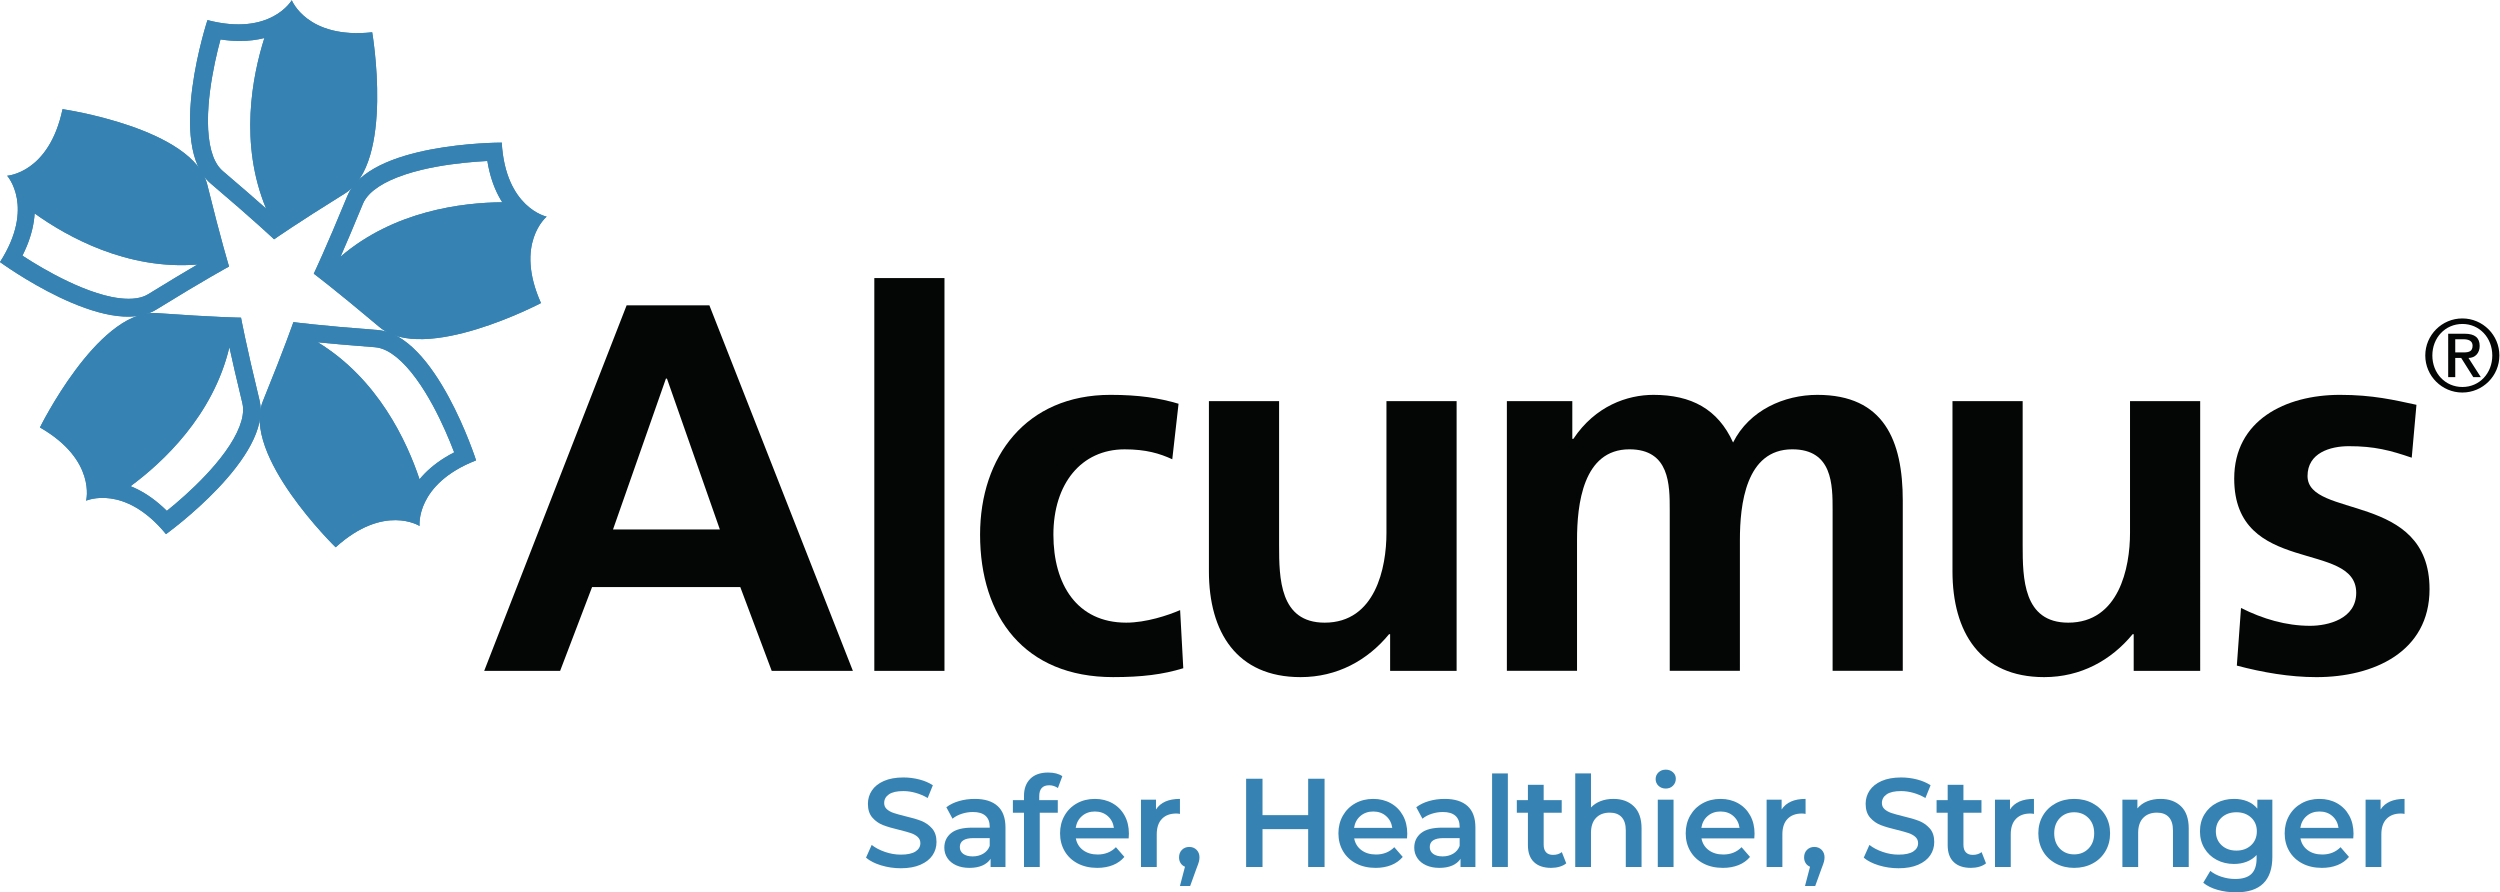 <svg xmlns="http://www.w3.org/2000/svg" viewBox="0 0 997.907 356.187" height="356.187" width="100%" xml:space="preserve" id="svg2" class="logo-0-2-98">
  <defs id="defs6">
    <clipPath id="clipPath86" clipPathUnits="userSpaceOnUse">
      <path id="path84" d="M 0,0 H 7484 V 2671 H 0 Z"></path>
    </clipPath>
    <clipPath id="clipPath92" clipPathUnits="userSpaceOnUse">
      <path id="path90" d="m 621.258,2611.89 c 0,0 -123.77,-376.07 9.512,-489.18 133.281,-113.26 189.941,-167.24 189.941,-167.24 0,0 63.762,45.07 212.239,137.36 148.55,92.3 81.58,482.56 81.58,482.56 -194.967,-21.03 -240.846,96.04 -240.846,96.04 0,0 -62.684,-109.04 -252.426,-59.54 m 170.449,-53.58 c -36.23,-114.39 -75.945,-315.99 5.16,-510.95 -30.672,27.32 -73.406,64.69 -129.801,112.59 -8.503,7.29 -15.871,16.67 -22.234,29.13 -9.574,18.48 -16.344,43.6 -19.555,72.6 -3.351,29 -3.281,61.62 -0.8,94.57 4.418,59.54 16.472,120.35 27.457,165.55 2.949,11.93 5.757,22.71 8.304,32.22 10.918,-1.67 21.496,-2.88 31.746,-3.68 9.039,-0.67 17.813,-0.93 26.387,-0.93 27.192,0 51.637,3.27 73.336,8.9"></path>
    </clipPath>
    <clipPath id="clipPath104" clipPathUnits="userSpaceOnUse">
      <path id="path102" d="M 0,0 H 7484 V 2671 H 0 Z"></path>
    </clipPath>
    <clipPath id="clipPath110" clipPathUnits="userSpaceOnUse">
      <path id="path108" d="m 21.434,2145.81 c 0,0 84.32,-93.36 -21.438,-258.45 0,0 319.406,-233.95 468.227,-142.13 148.816,91.76 217.668,128.8 217.668,128.8 0,0 -23.11,74.68 -65.036,244.52 C 578.93,2288.27 187.266,2345.2 187.266,2345.2 147.012,2153.32 21.434,2145.81 21.434,2145.81 M 334.34,1782.88 c -28.602,5.82 -59.61,16 -90.149,28.53 -55.32,22.63 -109.437,52.84 -149.085,77.36 -10.383,6.42 -19.824,12.38 -27.93,17.74 4.824,9.91 9.312,19.62 13.262,29.13 14.469,35.24 21.5,67.85 23.305,97.25 97.582,-69.85 277.008,-169.91 487.442,-152.97 -35.493,-20.76 -84.184,-49.83 -147.145,-88.67 -9.574,-5.9 -20.762,-9.92 -34.555,-12.19 -7.433,-1.21 -15.535,-1.75 -24.109,-1.75 -15.477,0 -32.754,1.89 -51.035,5.57"></path>
    </clipPath>
    <clipPath id="clipPath122" clipPathUnits="userSpaceOnUse">
      <path id="path120" d="m 119.617,1392.07 c 169.981,-97.58 138.301,-219.27 138.301,-219.27 0,0 114.863,51.3 239.172,-100.12 0,0 321.211,231.39 279.953,401.31 -41.32,169.91 -55.254,246.87 -55.254,246.87 0,0 -78.297,1.07 -252.562,13.66 -3.082,0.2 -6.094,0.33 -9.176,0.33 -171.391,0 -340.434,-342.78 -340.434,-342.78 M 476.059,1163.9 c -29.071,24.58 -58.004,41.45 -85.192,52.3 96.508,71.12 247.203,210.97 296.028,416.32 8.773,-40.19 21.296,-95.51 38.777,-167.37 2.68,-10.85 3.148,-22.85 0.937,-36.64 -3.082,-20.56 -12.523,-44.87 -26.855,-70.25 -14.332,-25.39 -33.555,-51.71 -54.984,-76.96 -38.582,-45.61 -83.993,-87.67 -119.489,-117.75 -9.375,-8.03 -18.011,-15.13 -25.648,-21.23 -7.903,7.71 -15.738,14.95 -23.574,21.58"></path>
    </clipPath>
    <clipPath id="clipPath134" clipPathUnits="userSpaceOnUse">
      <path id="path132" d="m 787.488,1471.51 c -65.968,-161.88 217.602,-438.29 217.602,-438.29 145.27,131.61 251.29,63.83 251.29,63.83 0,0 -13.33,125.11 169.25,196.5 0,0 -120.96,377.07 -295.3,390.27 -174.33,13.19 -251.752,23.71 -251.752,23.71 0,0 -25.25,-74.08 -91.09,-236.02 m 164.157,175.54 c 40.921,-4.02 97.515,-9.17 171.185,-14.74 11.25,-0.8 22.71,-4.21 35.1,-10.38 18.62,-9.44 38.91,-25.78 58.6,-47.35 19.69,-21.49 38.78,-47.95 56.19,-76.01 31.48,-50.84 57.4,-106.96 75.08,-150.16 4.62,-11.25 8.78,-21.7 12.26,-30.94 -9.85,-5.03 -19.09,-10.25 -27.86,-15.67 -32.35,-20.03 -57.27,-42.34 -75.95,-64.97 -37.98,113.86 -124.38,300.31 -304.605,410.22"></path>
    </clipPath>
    <clipPath id="clipPath146" clipPathUnits="userSpaceOnUse">
      <path id="path144" d="m 1501.98,2245 c -14.07,0 -396.76,-1.48 -462,-160.27 -66.5,-161.81 -100.39,-232.2 -100.39,-232.2 0,0 62.56,-46.82 196.37,-159.54 133.61,-112.71 483.96,71.6 483.96,71.6 -80.1,178.89 17.01,258.73 17.01,258.73 0,0 -123.1,25.91 -134.49,221.68 z m -415.31,-183.31 c 4.29,10.38 10.98,20.23 20.83,30.2 14.6,14.67 36.43,29.01 62.95,41.06 26.59,12.12 57.67,22.1 89.68,30.01 58.13,14.2 119.55,21.43 166.03,24.91 12.19,0.94 23.31,1.68 33.22,2.15 1.68,-10.92 3.88,-21.43 6.3,-31.35 9.04,-36.97 22.5,-67.65 38.31,-92.29 -120.02,-0.94 -324.03,-25.52 -484.3,-162.95 16.54,37.71 38.92,89.81 66.98,158.26"></path>
    </clipPath>
  </defs>
  <g transform="matrix(1.333,0,0,-1.333,0,356.187)" id="g10">
  <g transform="scale(0.1)" id="g12">
    <path id="path14" d="m 2638.37,80.809 c -19.01,5.781 -34.05,13.461 -45.12,23.031 l 16.99,38.14 c 10.82,-8.558 24.1,-15.539 39.84,-20.949 15.72,-5.422 31.52,-8.133 47.38,-8.133 19.64,0 34.3,3.141 43.99,9.442 9.69,6.289 14.54,14.601 14.54,24.93 0,7.539 -2.71,13.769 -8.12,18.691 -5.41,4.91 -12.27,8.738 -20.58,11.508 -8.3,2.773 -19.63,5.922 -33.98,9.441 -20.14,4.781 -36.44,9.559 -48.9,14.352 -12.46,4.777 -23.16,12.269 -32.09,22.468 -8.94,10.2 -13.41,23.969 -13.41,41.352 0,14.598 3.97,27.879 11.9,39.828 7.93,11.949 19.88,21.461 35.87,28.512 15.98,7.047 35.55,10.57 58.71,10.57 16.11,0 31.97,-2.023 47.58,-6.043 15.61,-4.019 29.08,-9.82 40.41,-17.359 l -15.49,-38.149 c -11.58,6.801 -23.66,11.957 -36.25,15.489 -12.58,3.519 -24.79,5.281 -36.62,5.281 -19.39,0 -33.8,-3.27 -43.24,-9.813 -9.44,-6.546 -14.16,-15.238 -14.16,-26.058 0,-7.551 2.71,-13.719 8.12,-18.5 5.41,-4.789 12.27,-8.559 20.58,-11.328 8.31,-2.77 19.64,-5.922 33.99,-9.43 19.63,-4.543 35.73,-9.262 48.33,-14.16 12.58,-4.922 23.34,-12.41 32.28,-22.481 8.93,-10.062 13.4,-23.66 13.4,-40.781 0,-14.601 -3.96,-27.82 -11.89,-39.64 -7.93,-11.84 -19.95,-21.278 -36.06,-28.329 -16.11,-7.043 -35.75,-10.57 -58.91,-10.57 -20.39,0 -40.08,2.898 -59.09,8.688" style="fill: rgb(54, 131, 179); fill-opacity: 1; fill-rule: nonzero; stroke: none;"></path>
    <path id="path16" d="m 2944.23,115.73 c 9.18,5.411 15.67,13.161 19.44,23.219 v 23.422 h -48.71 c -27.19,0 -40.78,-8.941 -40.78,-26.812 0,-8.559 3.4,-15.36 10.19,-20.387 6.8,-5.043 16.24,-7.551 28.32,-7.551 11.83,0 22.34,2.699 31.54,8.109 z m 43.04,142.739 c 15.73,-14.219 23.6,-35.688 23.6,-64.379 V 75.898 h -44.56 v 24.543 c -5.79,-8.812 -14.03,-15.55 -24.73,-20.199 -10.7,-4.652 -23.6,-6.992 -38.7,-6.992 -15.11,0 -28.32,2.59 -39.65,7.75 -11.33,5.148 -20.08,12.332 -26.24,21.52 -6.18,9.191 -9.25,19.57 -9.25,31.152 0,18.129 6.73,32.668 20.2,43.609 13.46,10.949 34.67,16.43 63.62,16.43 h 52.11 v 3.019 c 0,14.102 -4.22,24.918 -12.65,32.481 -8.43,7.551 -20.95,11.328 -37.57,11.328 -11.33,0 -22.47,-1.769 -33.42,-5.297 -10.95,-3.523 -20.2,-8.433 -27.75,-14.722 l -18.5,34.359 c 10.57,8.062 23.28,14.223 38.13,18.512 14.86,4.281 30.59,6.41 47.2,6.41 29.71,0 52.43,-7.11 68.16,-21.332" style="fill: rgb(54, 131, 179); fill-opacity: 1; fill-rule: nonzero; stroke: none;"></path>
    <path id="path18" d="m 3111.99,288.109 v -12.078 h 55.51 V 238.27 h -54 V 75.898 h -47.2 V 238.27 h -33.23 v 37.761 h 33.23 v 12.84 c 0,21.641 6.29,38.699 18.88,51.16 12.59,12.461 30.33,18.688 53.24,18.688 18.13,0 32.34,-3.649 42.67,-10.949 l -13.22,-35.489 c -8.05,5.528 -16.74,8.309 -26.05,8.309 -19.89,0 -29.83,-10.828 -29.83,-32.481" style="fill: rgb(54, 131, 179); fill-opacity: 1; fill-rule: nonzero; stroke: none;"></path>
    <path id="path20" d="m 3240.22,228.641 c -10.45,-8.942 -16.8,-20.84 -19.07,-35.68 h 114.41 c -2.02,14.59 -8.18,26.418 -18.5,35.488 -10.32,9.063 -23.17,13.59 -38.52,13.59 -15.1,0 -27.88,-4.469 -38.32,-13.398 z m 139.52,-67.032 h -158.21 c 2.77,-14.847 10,-26.617 21.71,-35.3 11.7,-8.68 26.24,-13.028 43.61,-13.028 22.15,0 40.4,7.301 54.75,21.91 l 25.3,-29.089 c -9.06,-10.821 -20.52,-19 -34.36,-24.543 -13.85,-5.527 -29.45,-8.309 -46.82,-8.309 -22.16,0 -41.67,4.41 -58.53,13.219 -16.86,8.812 -29.89,21.082 -39.08,36.82 -9.19,15.723 -13.78,33.543 -13.78,53.43 0,19.64 4.46,37.312 13.4,53.062 8.93,15.719 21.34,27.989 37.19,36.809 15.86,8.808 33.74,13.211 53.62,13.211 19.64,0 37.2,-4.34 52.68,-13.02 15.48,-8.679 27.56,-20.902 36.25,-36.633 8.69,-15.738 13.03,-33.929 13.03,-54.558 0,-3.281 -0.26,-7.93 -0.76,-13.981" style="fill: rgb(54, 131, 179); fill-opacity: 1; fill-rule: nonzero; stroke: none;"></path>
    <path id="path22" d="m 3533.31,279.801 v -44.93 c -4.03,0.75 -7.68,1.141 -10.95,1.141 -18.38,0 -32.73,-5.364 -43.05,-16.063 -10.32,-10.699 -15.48,-26.109 -15.48,-46.25 V 75.898 h -47.2 V 277.539 h 44.94 V 248.09 c 13.59,21.14 37.5,31.711 71.74,31.711" style="fill: rgb(54, 131, 179); fill-opacity: 1; fill-rule: nonzero; stroke: none;"></path>
    <path id="path24" d="m 3583.11,127.262 c 5.79,-5.813 8.69,-13.352 8.69,-22.66 0,-4.032 -0.57,-8.25 -1.7,-12.661 -1.13,-4.402 -3.47,-11.012 -6.99,-19.82 l -19.25,-53.242 h -30.59 l 15.11,57.77 c -5.54,2.273 -9.89,5.863 -13.03,10.762 -3.15,4.91 -4.72,10.641 -4.72,17.192 0,9.308 2.89,16.847 8.68,22.66 5.79,5.777 13.09,8.679 21.9,8.679 8.81,0 16.11,-2.902 21.9,-8.679" style="fill: rgb(54, 131, 179); fill-opacity: 1; fill-rule: nonzero; stroke: none;"></path>
    <path id="path26" d="M 3966.36,340.211 V 75.898 h -49.09 V 189.18 H 3780.58 V 75.898 h -49.09 V 340.211 h 49.09 V 231.09 h 136.69 v 109.121 h 49.09" style="fill: rgb(54, 131, 179); fill-opacity: 1; fill-rule: nonzero; stroke: none;"></path>
    <path id="path28" d="m 4073.75,228.641 c -10.45,-8.942 -16.8,-20.84 -19.07,-35.68 h 114.41 c -2.02,14.59 -8.18,26.418 -18.5,35.488 -10.32,9.063 -23.17,13.59 -38.52,13.59 -15.1,0 -27.88,-4.469 -38.32,-13.398 z m 139.52,-67.032 h -158.21 c 2.77,-14.847 10,-26.617 21.71,-35.3 11.7,-8.68 26.24,-13.028 43.61,-13.028 22.15,0 40.4,7.301 54.75,21.91 l 25.3,-29.089 c -9.06,-10.821 -20.51,-19 -34.36,-24.543 -13.85,-5.527 -29.46,-8.309 -46.82,-8.309 -22.16,0 -41.67,4.41 -58.52,13.219 -16.88,8.812 -29.91,21.082 -39.09,36.82 -9.2,15.723 -13.79,33.543 -13.79,53.43 0,19.64 4.48,37.312 13.41,53.062 8.94,15.719 21.34,27.989 37.2,36.809 15.86,8.808 33.73,13.211 53.61,13.211 19.64,0 37.2,-4.34 52.68,-13.02 15.48,-8.679 27.57,-20.902 36.25,-36.633 8.68,-15.738 13.03,-33.929 13.03,-54.558 0,-3.281 -0.26,-7.93 -0.76,-13.981" style="fill: rgb(54, 131, 179); fill-opacity: 1; fill-rule: nonzero; stroke: none;"></path>
    <path id="path30" d="m 4351.43,115.73 c 9.18,5.411 15.66,13.161 19.44,23.219 v 23.422 h -48.71 c -27.19,0 -40.78,-8.941 -40.78,-26.812 0,-8.559 3.4,-15.36 10.2,-20.387 6.79,-5.043 16.24,-7.551 28.32,-7.551 11.82,0 22.33,2.699 31.53,8.109 z m 43.05,142.739 c 15.72,-14.219 23.59,-35.688 23.59,-64.379 V 75.898 h -44.55 v 24.543 c -5.8,-8.812 -14.04,-15.55 -24.74,-20.199 -10.7,-4.652 -23.6,-6.992 -38.7,-6.992 -15.11,0 -28.32,2.59 -39.65,7.75 -11.33,5.148 -20.08,12.332 -26.24,21.52 -6.17,9.191 -9.26,19.57 -9.26,31.152 0,18.129 6.74,32.668 20.21,43.609 13.47,10.949 34.68,16.43 63.62,16.43 h 52.11 v 3.019 c 0,14.102 -4.22,24.918 -12.64,32.481 -8.44,7.551 -20.96,11.328 -37.58,11.328 -11.33,0 -22.46,-1.769 -33.41,-5.297 -10.96,-3.523 -20.21,-8.433 -27.75,-14.722 l -18.51,34.359 c 10.58,8.062 23.28,14.223 38.13,18.512 14.86,4.281 30.59,6.41 47.2,6.41 29.71,0 52.42,-7.11 68.17,-21.332" style="fill: rgb(54, 131, 179); fill-opacity: 1; fill-rule: nonzero; stroke: none;"></path>
    <path id="path32" d="m 4468.03,356.07 h 47.2 V 75.898 h -47.2 V 356.07" style="fill: rgb(54, 131, 179); fill-opacity: 1; fill-rule: nonzero; stroke: none;"></path>
    <path id="path34" d="m 4690.08,86.852 c -5.54,-4.543 -12.26,-7.93 -20.19,-10.203 -7.93,-2.269 -16.31,-3.398 -25.12,-3.398 -22.15,0 -39.27,5.789 -51.35,17.371 -12.08,11.578 -18.12,28.449 -18.12,50.598 v 97.051 h -33.24 v 37.761 h 33.24 v 46.059 h 47.19 v -46.059 h 54 V 238.27 h -54 v -95.918 c 0,-9.813 2.4,-17.301 7.18,-22.461 4.78,-5.161 11.7,-7.743 20.76,-7.743 10.58,0 19.39,2.762 26.44,8.313 l 13.21,-33.609" style="fill: rgb(54, 131, 179); fill-opacity: 1; fill-rule: nonzero; stroke: none;"></path>
    <path id="path36" d="m 4892.55,257.531 c 15.35,-14.859 23.04,-36.89 23.04,-66.09 V 75.898 h -47.2 V 185.398 c 0,17.622 -4.16,30.903 -12.46,39.844 -8.31,8.93 -20.15,13.399 -35.5,13.399 -17.37,0 -31.09,-5.219 -41.16,-15.661 -10.07,-10.449 -15.1,-25.488 -15.1,-45.128 V 75.898 h -47.19 V 356.07 h 47.19 V 254.129 c 7.81,8.301 17.43,14.66 28.89,19.062 11.45,4.411 24.22,6.61 38.32,6.61 25.43,0 45.82,-7.43 61.17,-22.27" style="fill: rgb(54, 131, 179); fill-opacity: 1; fill-rule: nonzero; stroke: none;"></path>
    <path id="path38" d="m 4964.18,277.539 h 47.2 V 75.898 h -47.2 z m 2.27,41.352 c -5.8,5.41 -8.69,12.14 -8.69,20.191 0,8.059 2.89,14.789 8.69,20.207 5.78,5.41 12.96,8.109 21.52,8.109 8.56,0 15.72,-2.578 21.53,-7.726 5.78,-5.172 8.68,-11.652 8.68,-19.461 0,-8.301 -2.84,-15.289 -8.5,-20.949 -5.66,-5.672 -12.9,-8.5 -21.71,-8.5 -8.56,0 -15.74,2.707 -21.52,8.129" style="fill: rgb(54, 131, 179); fill-opacity: 1; fill-rule: nonzero; stroke: none;"></path>
    <path id="path40" d="m 5113.67,228.641 c -10.44,-8.942 -16.8,-20.84 -19.07,-35.68 h 114.42 c -2.02,14.59 -8.19,26.418 -18.51,35.488 -10.32,9.063 -23.16,13.59 -38.51,13.59 -15.11,0 -27.89,-4.469 -38.33,-13.398 z m 139.53,-67.032 h -158.22 c 2.77,-14.847 10,-26.617 21.71,-35.3 11.7,-8.68 26.24,-13.028 43.62,-13.028 22.14,0 40.4,7.301 54.74,21.91 l 25.3,-29.089 c -9.06,-10.821 -20.51,-19 -34.36,-24.543 -13.85,-5.527 -29.45,-8.309 -46.82,-8.309 -22.16,0 -41.67,4.41 -58.52,13.219 -16.88,8.812 -29.9,21.082 -39.08,36.82 -9.2,15.723 -13.79,33.543 -13.79,53.43 0,19.64 4.47,37.312 13.4,53.062 8.94,15.719 21.34,27.989 37.2,36.809 15.86,8.808 33.73,13.211 53.62,13.211 19.63,0 37.19,-4.34 52.67,-13.02 15.48,-8.679 27.57,-20.902 36.25,-36.633 8.68,-15.738 13.03,-33.929 13.03,-54.558 0,-3.281 -0.26,-7.93 -0.75,-13.981" style="fill: rgb(54, 131, 179); fill-opacity: 1; fill-rule: nonzero; stroke: none;"></path>
    <path id="path42" d="m 5406.75,279.801 v -44.93 c -4.02,0.75 -7.67,1.141 -10.95,1.141 -18.38,0 -32.72,-5.364 -43.04,-16.063 -10.33,-10.699 -15.48,-26.109 -15.48,-46.25 V 75.898 h -47.2 V 277.539 h 44.93 V 248.09 c 13.6,21.14 37.5,31.711 71.74,31.711" style="fill: rgb(54, 131, 179); fill-opacity: 1; fill-rule: nonzero; stroke: none;"></path>
    <path id="path44" d="m 5454.83,127.262 c 5.78,-5.813 8.68,-13.352 8.68,-22.66 0,-4.032 -0.57,-8.25 -1.7,-12.661 -1.13,-4.402 -3.47,-11.012 -6.98,-19.82 l -19.26,-53.242 h -30.59 l 15.1,57.77 c -5.54,2.273 -9.88,5.863 -13.03,10.762 -3.14,4.91 -4.71,10.641 -4.71,17.192 0,9.308 2.89,16.847 8.68,22.66 5.79,5.777 13.08,8.679 21.9,8.679 8.81,0 16.11,-2.902 21.91,-8.679" style="fill: rgb(54, 131, 179); fill-opacity: 1; fill-rule: nonzero; stroke: none;"></path>
    <path id="path46" d="m 5626.06,80.809 c -19.02,5.781 -34.05,13.461 -45.13,23.031 l 16.99,38.14 c 10.82,-8.558 24.1,-15.539 39.85,-20.949 15.72,-5.422 31.52,-8.133 47.38,-8.133 19.64,0 34.3,3.141 43.99,9.442 9.69,6.289 14.53,14.601 14.53,24.93 0,7.539 -2.7,13.769 -8.11,18.691 -5.42,4.91 -12.28,8.738 -20.58,11.508 -8.31,2.773 -19.64,5.922 -33.98,9.441 -20.15,4.781 -36.44,9.559 -48.9,14.352 -12.46,4.777 -23.16,12.269 -32.1,22.468 -8.93,10.2 -13.41,23.969 -13.41,41.352 0,14.598 3.97,27.879 11.9,39.828 7.93,11.949 19.88,21.461 35.88,28.512 15.97,7.047 35.55,10.57 58.71,10.57 16.1,0 31.96,-2.023 47.58,-6.043 15.6,-4.019 29.07,-9.82 40.4,-17.359 l -15.48,-38.149 c -11.58,6.801 -23.66,11.957 -36.25,15.489 -12.59,3.519 -24.8,5.281 -36.63,5.281 -19.39,0 -33.79,-3.27 -43.23,-9.813 -9.44,-6.546 -14.16,-15.238 -14.16,-26.058 0,-7.551 2.7,-13.719 8.12,-18.5 5.41,-4.789 12.27,-8.559 20.58,-11.328 8.3,-2.77 19.63,-5.922 33.98,-9.43 19.63,-4.543 35.74,-9.262 48.33,-14.16 12.59,-4.922 23.35,-12.41 32.29,-22.481 8.93,-10.062 13.4,-23.66 13.4,-40.781 0,-14.601 -3.96,-27.82 -11.89,-39.64 -7.93,-11.84 -19.96,-21.278 -36.06,-28.329 -16.12,-7.043 -35.76,-10.57 -58.91,-10.57 -20.39,0 -40.09,2.898 -59.09,8.688" style="fill: rgb(54, 131, 179); fill-opacity: 1; fill-rule: nonzero; stroke: none;"></path>
    <path id="path48" d="m 5947.04,86.852 c -5.53,-4.543 -12.26,-7.93 -20.19,-10.203 -7.93,-2.269 -16.31,-3.398 -25.12,-3.398 -22.15,0 -39.27,5.789 -51.35,17.371 -12.08,11.578 -18.12,28.449 -18.12,50.598 v 97.051 h -33.23 v 37.761 h 33.23 v 46.059 h 47.2 v -46.059 h 53.99 V 238.27 h -53.99 v -95.918 c 0,-9.813 2.39,-17.301 7.17,-22.461 4.78,-5.161 11.7,-7.743 20.77,-7.743 10.57,0 19.38,2.762 26.43,8.313 l 13.21,-33.609" style="fill: rgb(54, 131, 179); fill-opacity: 1; fill-rule: nonzero; stroke: none;"></path>
    <path id="path50" d="m 6090.61,279.801 v -44.93 c -4.02,0.75 -7.68,1.141 -10.95,1.141 -18.38,0 -32.72,-5.364 -43.05,-16.063 -10.32,-10.699 -15.47,-26.109 -15.47,-46.25 V 75.898 h -47.2 V 277.539 h 44.93 V 248.09 c 13.59,21.14 37.5,31.711 71.74,31.711" style="fill: rgb(54, 131, 179); fill-opacity: 1; fill-rule: nonzero; stroke: none;"></path>
    <path id="path52" d="m 6254,131.031 c 11.33,11.578 16.99,26.809 16.99,45.688 0,18.883 -5.66,34.113 -16.99,45.691 -11.33,11.57 -25.68,17.371 -43.05,17.371 -17.36,0 -31.65,-5.801 -42.85,-17.371 -11.2,-11.578 -16.81,-26.808 -16.81,-45.691 0,-18.879 5.61,-34.11 16.81,-45.688 11.2,-11.59 25.49,-17.371 42.85,-17.371 17.37,0 31.72,5.781 43.05,17.371 z m -98.18,-44.562 c -16.36,8.812 -29.14,21.082 -38.32,36.82 -9.2,15.723 -13.79,33.543 -13.79,53.43 0,19.883 4.59,37.633 13.79,53.242 9.18,15.609 21.96,27.809 38.32,36.629 16.37,8.808 34.74,13.211 55.13,13.211 20.64,0 39.14,-4.403 55.51,-13.211 16.37,-8.82 29.14,-21.02 38.33,-36.629 9.19,-15.609 13.78,-33.359 13.78,-53.242 0,-19.887 -4.59,-37.707 -13.78,-53.43 -9.19,-15.738 -21.96,-28.008 -38.33,-36.82 -16.37,-8.809 -34.87,-13.219 -55.51,-13.219 -20.39,0 -38.76,4.41 -55.13,13.219" style="fill: rgb(54, 131, 179); fill-opacity: 1; fill-rule: nonzero; stroke: none;"></path>
    <path id="path54" d="m 6531.04,257.531 c 15.35,-14.859 23.04,-36.89 23.04,-66.09 V 75.898 h -47.2 V 185.398 c 0,17.622 -4.16,30.903 -12.46,39.844 -8.31,8.93 -20.15,13.399 -35.5,13.399 -17.37,0 -31.09,-5.219 -41.16,-15.661 -10.07,-10.449 -15.1,-25.488 -15.1,-45.128 V 75.898 h -47.2 V 277.539 h 44.93 V 251.48 c 7.81,9.309 17.62,16.36 29.46,21.149 11.82,4.781 25.16,7.172 40.02,7.172 25.43,0 45.82,-7.43 61.17,-22.27" style="fill: rgb(54, 131, 179); fill-opacity: 1; fill-rule: nonzero; stroke: none;"></path>
    <path id="path56" d="m 6740.86,141.031 c 11.46,10.699 17.19,24.598 17.19,41.731 0,16.859 -5.73,30.59 -17.19,41.16 -11.45,10.57 -26.11,15.859 -43.98,15.859 -18.13,0 -32.92,-5.289 -44.37,-15.859 -11.46,-10.57 -17.18,-24.301 -17.18,-41.16 0,-17.133 5.72,-31.032 17.18,-41.731 11.45,-10.699 26.24,-16.039 44.37,-16.039 17.87,0 32.53,5.34 43.98,16.039 z m 63.64,136.508 V 106.48 C 6804.5,35.5 6768.25,0 6695.75,0 c -19.39,0 -37.77,2.449 -55.13,7.359 -17.37,4.922 -31.72,12.02 -43.05,21.34 l 21.14,35.492 c 8.81,-7.301 19.96,-13.152 33.42,-17.562 13.47,-4.387 27.12,-6.598 40.97,-6.598 22.15,0 38.39,5.039 48.71,15.098 10.32,10.07 15.48,25.43 15.48,46.07 v 10.571 c -8.06,-8.809 -17.87,-15.481 -29.45,-20.008 -11.59,-4.531 -24.3,-6.801 -38.14,-6.801 -19.13,0 -36.44,4.09 -51.91,12.281 -15.49,8.168 -27.7,19.68 -36.63,34.547 -8.94,14.84 -13.41,31.832 -13.41,50.973 0,19.117 4.47,36.058 13.41,50.777 8.93,14.731 21.14,26.121 36.63,34.18 15.47,8.051 32.78,12.082 51.91,12.082 14.6,0 27.88,-2.391 39.83,-7.172 11.96,-4.789 21.97,-12.078 30.02,-21.899 v 26.809 h 44.95" style="fill: rgb(54, 131, 179); fill-opacity: 1; fill-rule: nonzero; stroke: none;"></path>
    <path id="path58" d="m 6907.28,228.641 c -10.45,-8.942 -16.81,-20.84 -19.07,-35.68 h 114.41 c -2.02,14.59 -8.18,26.418 -18.51,35.488 -10.32,9.063 -23.16,13.59 -38.51,13.59 -15.11,0 -27.88,-4.469 -38.32,-13.398 z m 139.52,-67.032 h -158.21 c 2.76,-14.847 10,-26.617 21.71,-35.3 11.7,-8.68 26.24,-13.028 43.61,-13.028 22.15,0 40.4,7.301 54.75,21.91 l 25.3,-29.089 c -9.06,-10.821 -20.52,-19 -34.37,-24.543 -13.84,-5.527 -29.45,-8.309 -46.81,-8.309 -22.16,0 -41.67,4.41 -58.53,13.219 -16.87,8.812 -29.9,21.082 -39.08,36.82 -9.2,15.723 -13.79,33.543 -13.79,53.43 0,19.64 4.47,37.312 13.41,53.062 8.93,15.719 21.34,27.989 37.2,36.809 15.85,8.808 33.73,13.211 53.61,13.211 19.64,0 37.2,-4.34 52.67,-13.02 15.48,-8.679 27.57,-20.902 36.25,-36.633 8.69,-15.738 13.03,-33.929 13.03,-54.558 0,-3.281 -0.25,-7.93 -0.75,-13.981" style="fill: rgb(54, 131, 179); fill-opacity: 1; fill-rule: nonzero; stroke: none;"></path>
    <path id="path60" d="m 7200.35,279.801 v -44.93 c -4.02,0.75 -7.67,1.141 -10.94,1.141 -18.38,0 -32.73,-5.364 -43.05,-16.063 -10.32,-10.699 -15.48,-26.109 -15.48,-46.25 V 75.898 h -47.2 V 277.539 h 44.94 V 248.09 c 13.59,21.14 37.5,31.711 71.73,31.711" style="fill: rgb(54, 131, 179); fill-opacity: 1; fill-rule: nonzero; stroke: none;"></path>
    <path id="path62" d="m 1997.21,1538.3 h -3.15 l -158.4,-451.68 h 319.94 z m -120.76,219.54 h 247.74 L 2553.9,663.27 h -243.05 l -94.1,250.89 h -443.78 l -95.64,-250.89 h -227.38 l 426.5,1094.57" style="fill: rgb(4, 6, 6); fill-opacity: 1; fill-rule: nonzero; stroke: none;"></path>
    <path id="path64" d="m 2618.11,1839.4 h 210.1 V 663.25 h -210.1 V 1839.4" style="fill: rgb(4, 6, 6); fill-opacity: 1; fill-rule: nonzero; stroke: none;"></path>
    <path id="path66" d="m 3510.34,1296.8 c -37.57,17.28 -78.43,29.73 -142.66,29.73 -130.2,0 -213.31,-103.41 -213.31,-255.5 0,-149.018 70.59,-263.479 218,-263.479 59.54,0 125.45,21.961 161.48,37.57 l 9.44,-174.07 c -61.22,-18.762 -123.9,-26.59 -210.17,-26.59 -264.95,0 -398.3,180.359 -398.3,426.569 0,233.6 137.97,418.65 390.47,418.65 84.65,0 145.87,-9.37 203.87,-26.65 l -18.82,-166.23" style="fill: rgb(4, 6, 6); fill-opacity: 1; fill-rule: nonzero; stroke: none;"></path>
    <path id="path68" d="m 4361.78,663.262 h -199.11 v 109.777 h -3.16 C 4095.16,694.68 4004.2,644.441 3894.49,644.441 c -191.34,0 -274.45,134.891 -274.45,316.719 v 509.68 h 210.16 v -431.18 c 0,-98.859 1.61,-232.129 136.43,-232.129 152.1,0 185.05,164.688 185.05,268.159 v 395.15 h 210.1 V 663.262" style="fill: rgb(4, 6, 6); fill-opacity: 1; fill-rule: nonzero; stroke: none;"></path>
    <path id="path70" d="m 4512.27,1470.86 h 195.97 v -112.92 h 3.14 c 65.91,98.79 161.54,131.74 239.91,131.74 112.98,0 192.95,-42.32 238.36,-142.65 48.69,97.18 153.77,142.65 252.49,142.65 199.19,0 255.65,-136.42 255.65,-316.72 V 663.281 h -210.1 V 1144.7 c 0,75.28 0,181.9 -120.82,181.9 -139.51,0 -156.79,-166.23 -156.79,-271.32 V 663.281 H 4999.97 V 1144.7 c 0,75.28 0,181.9 -120.75,181.9 -139.57,0 -156.85,-166.23 -156.85,-271.32 V 663.281 h -210.1 v 807.579" style="fill: rgb(4, 6, 6); fill-opacity: 1; fill-rule: nonzero; stroke: none;"></path>
    <path id="path72" d="m 6588.39,663.262 h -199.12 v 109.777 h -3.14 C 6321.76,694.68 6230.8,644.441 6121.11,644.441 c -191.35,0 -274.47,134.891 -274.47,316.719 v 509.68 h 210.17 v -431.18 c 0,-98.859 1.6,-232.129 136.42,-232.129 152.1,0 185.05,164.688 185.05,268.159 v 395.15 h 210.11 V 663.262" style="fill: rgb(4, 6, 6); fill-opacity: 1; fill-rule: nonzero; stroke: none;"></path>
    <path id="path74" d="m 7221.86,1301.5 c -64.3,21.97 -111.38,34.49 -188.2,34.49 -56.46,0 -123.83,-20.36 -123.83,-89.34 0,-128.66 365.34,-47.09 365.34,-338.759 0,-188.2 -167.83,-263.481 -338.69,-263.481 -80.03,0 -161.55,14.129 -238.36,34.551 l 12.52,172.527 c 65.91,-32.949 134.89,-53.379 207.02,-53.379 53.31,0 137.97,20.43 137.97,98.789 0,158.402 -365.35,50.172 -365.35,341.912 0,174.07 152.11,250.89 316.79,250.89 98.72,0 163.09,-15.67 228.92,-29.81 l -14.13,-158.39" style="fill: rgb(4, 6, 6); fill-opacity: 1; fill-rule: nonzero; stroke: none;"></path>
    <path id="path76" d="m 7352.17,1616.78 h 25.25 c 16.22,0 26.65,3.35 26.65,20.29 0,14.74 -13.19,19.09 -26.65,19.09 h -25.25 z m -21.16,55.93 h 49.7 c 29.87,0 44.6,-11.99 44.6,-36.57 0,-20.9 -13.2,-35.97 -33.49,-35.97 l 36.9,-57.46 h -22.5 l -36.23,57.46 h -17.82 v -57.46 h -21.16 z m 42.66,-159.47 c 51.04,0 89.42,41.12 89.42,94.3 0,53.18 -38.38,94.43 -89.42,94.43 -51.64,0 -90.07,-41.25 -90.07,-94.43 0,-53.18 38.43,-94.3 90.07,-94.3 m -0.33,205.28 c 61.21,0 110.98,-49.77 110.98,-110.98 0,-61.15 -49.77,-110.91 -110.98,-110.91 -61.15,0 -110.92,49.76 -110.92,110.91 0,61.21 49.77,110.98 110.92,110.98" style="fill: rgb(4, 6, 6); fill-opacity: 1; fill-rule: nonzero; stroke: none;"></path>
    <path id="path78" d="m 621.258,2611.89 c 0,0 -123.77,-376.07 9.512,-489.18 133.281,-113.26 189.941,-167.24 189.941,-167.24 0,0 63.762,45.07 212.239,137.36 148.55,92.3 81.58,482.56 81.58,482.56 -194.967,-21.03 -240.846,96.04 -240.846,96.04 0,0 -62.684,-109.04 -252.426,-59.54 m 170.449,-53.58 c -36.23,-114.39 -75.945,-315.99 5.16,-510.95 -30.672,27.32 -73.406,64.69 -129.801,112.59 -8.503,7.29 -15.871,16.67 -22.234,29.13 -9.574,18.48 -16.344,43.6 -19.555,72.6 -3.351,29 -3.281,61.62 -0.8,94.57 4.418,59.54 16.472,120.35 27.457,165.55 2.949,11.93 5.757,22.71 8.304,32.22 10.918,-1.67 21.496,-2.88 31.746,-3.68 9.039,-0.67 17.813,-0.93 26.387,-0.93 27.192,0 51.637,3.27 73.336,8.9" style="fill: rgb(54, 131, 179); fill-opacity: 1; fill-rule: nonzero; stroke: none;"></path>
    <g id="g80">
      <g clip-path="url(#clipPath86)" id="g82">
        <g clip-path="url(#clipPath92)" id="g88">
          <path id="path94" d="M 149.281,2396.53 918.871,3004.1 1529.71,2230.37 760.121,1622.8 149.281,2396.53" style="fill: rgb(54, 131, 179); fill-opacity: 1; fill-rule: nonzero; stroke: none;"></path>
        </g>
      </g>
    </g>
    <path id="path96" d="m 21.434,2145.81 c 0,0 84.32,-93.36 -21.438,-258.45 0,0 319.406,-233.95 468.227,-142.13 148.816,91.76 217.668,128.8 217.668,128.8 0,0 -23.11,74.68 -65.036,244.52 C 578.93,2288.27 187.266,2345.2 187.266,2345.2 147.012,2153.32 21.434,2145.81 21.434,2145.81 M 334.34,1782.88 c -28.602,5.82 -59.61,16 -90.149,28.53 -55.32,22.63 -109.437,52.84 -149.085,77.36 -10.383,6.42 -19.824,12.38 -27.93,17.74 4.824,9.91 9.312,19.62 13.262,29.13 14.469,35.24 21.5,67.85 23.305,97.25 97.582,-69.85 277.008,-169.91 487.442,-152.97 -35.493,-20.76 -84.184,-49.83 -147.145,-88.67 -9.574,-5.9 -20.762,-9.92 -34.555,-12.19 -7.433,-1.21 -15.535,-1.75 -24.109,-1.75 -15.477,0 -32.754,1.89 -51.035,5.57" style="fill: rgb(54, 131, 179); fill-opacity: 1; fill-rule: nonzero; stroke: none;"></path>
    <g id="g98">
      <g clip-path="url(#clipPath104)" id="g100">
        <g clip-path="url(#clipPath110)" id="g106">
          <path id="path112" d="m -336.445,2079.58 758.98,599.19 599.805,-759.74 -758.988,-599.2 -599.797,759.75" style="fill: rgb(54, 131, 179); fill-opacity: 1; fill-rule: nonzero; stroke: none;"></path>
        </g>
      </g>
    </g>
    <path id="path114" d="m 119.617,1392.07 c 169.981,-97.58 138.301,-219.27 138.301,-219.27 0,0 114.863,51.3 239.172,-100.12 0,0 321.211,231.39 279.953,401.31 -41.32,169.91 -55.254,246.87 -55.254,246.87 0,0 -78.297,1.07 -252.562,13.66 -3.082,0.2 -6.094,0.33 -9.176,0.33 -171.391,0 -340.434,-342.78 -340.434,-342.78 M 476.059,1163.9 c -29.071,24.58 -58.004,41.45 -85.192,52.3 96.508,71.12 247.203,210.97 296.028,416.32 8.773,-40.19 21.296,-95.51 38.777,-167.37 2.68,-10.85 3.148,-22.85 0.937,-36.64 -3.082,-20.56 -12.523,-44.87 -26.855,-70.25 -14.332,-25.39 -33.555,-51.71 -54.984,-76.96 -38.582,-45.61 -83.993,-87.67 -119.489,-117.75 -9.375,-8.03 -18.011,-15.13 -25.648,-21.23 -7.903,7.71 -15.738,14.95 -23.574,21.58" style="fill: rgb(54, 131, 179); fill-opacity: 1; fill-rule: nonzero; stroke: none;"></path>
    <g id="g116">
      <g clip-path="url(#clipPath122)" id="g118">
        <path id="path124" d="M -202.434,1480.61 550.031,2074.66 1140.35,1326.92 387.883,732.871 -202.434,1480.61" style="fill: rgb(54, 131, 179); fill-opacity: 1; fill-rule: nonzero; stroke: none;"></path>
      </g>
    </g>
    <path id="path126" d="m 787.488,1471.51 c -65.968,-161.88 217.602,-438.29 217.602,-438.29 145.27,131.61 251.29,63.83 251.29,63.83 0,0 -13.33,125.11 169.25,196.5 0,0 -120.96,377.07 -295.3,390.27 -174.33,13.19 -251.752,23.71 -251.752,23.71 0,0 -25.25,-74.08 -91.09,-236.02 m 164.157,175.54 c 40.921,-4.02 97.515,-9.17 171.185,-14.74 11.25,-0.8 22.71,-4.21 35.1,-10.38 18.62,-9.44 38.91,-25.78 58.6,-47.35 19.69,-21.49 38.78,-47.95 56.19,-76.01 31.48,-50.84 57.4,-106.96 75.08,-150.16 4.62,-11.25 8.78,-21.7 12.26,-30.94 -9.85,-5.03 -19.09,-10.25 -27.86,-15.67 -32.35,-20.03 -57.27,-42.34 -75.95,-64.97 -37.98,113.86 -124.38,300.31 -304.605,410.22" style="fill: rgb(54, 131, 179); fill-opacity: 1; fill-rule: nonzero; stroke: none;"></path>
    <g id="g128">
      <g clip-path="url(#clipPath134)" id="g130">
        <path id="path136" d="m 393.57,1448.62 761.71,601.34 598.29,-757.83 L 991.867,690.781 393.57,1448.62" style="fill: rgb(54, 131, 179); fill-opacity: 1; fill-rule: nonzero; stroke: none;"></path>
      </g>
    </g>
    <path id="path138" d="m 1501.98,2245 c -14.07,0 -396.76,-1.48 -462,-160.27 -66.5,-161.81 -100.39,-232.2 -100.39,-232.2 0,0 62.56,-46.82 196.37,-159.54 133.61,-112.71 483.96,71.6 483.96,71.6 -80.1,178.89 17.01,258.73 17.01,258.73 0,0 -123.1,25.91 -134.49,221.68 z m -415.31,-183.31 c 4.29,10.38 10.98,20.23 20.83,30.2 14.6,14.67 36.43,29.01 62.95,41.06 26.59,12.12 57.67,22.1 89.68,30.01 58.13,14.2 119.55,21.43 166.03,24.91 12.19,0.94 23.31,1.68 33.22,2.15 1.68,-10.92 3.88,-21.43 6.3,-31.35 9.04,-36.97 22.5,-67.65 38.31,-92.29 -120.02,-0.94 -324.03,-25.52 -484.3,-162.95 16.54,37.71 38.92,89.81 66.98,158.26" style="fill: rgb(54, 131, 179); fill-opacity: 1; fill-rule: nonzero; stroke: none;"></path>
      <g id="g140">
        <g clip-path="url(#clipPath146)" id="g142">
          <path id="path148" d="m 616.301,1989.77 752.879,594.38 591.04,-748.65 -752.88,-594.38 -591.039,748.65" style="fill: rgb(54, 131, 179); fill-opacity: 1; fill-rule: nonzero; stroke: none;"></path>
        </g>
      </g>
    </g>
  </g>
</svg>
